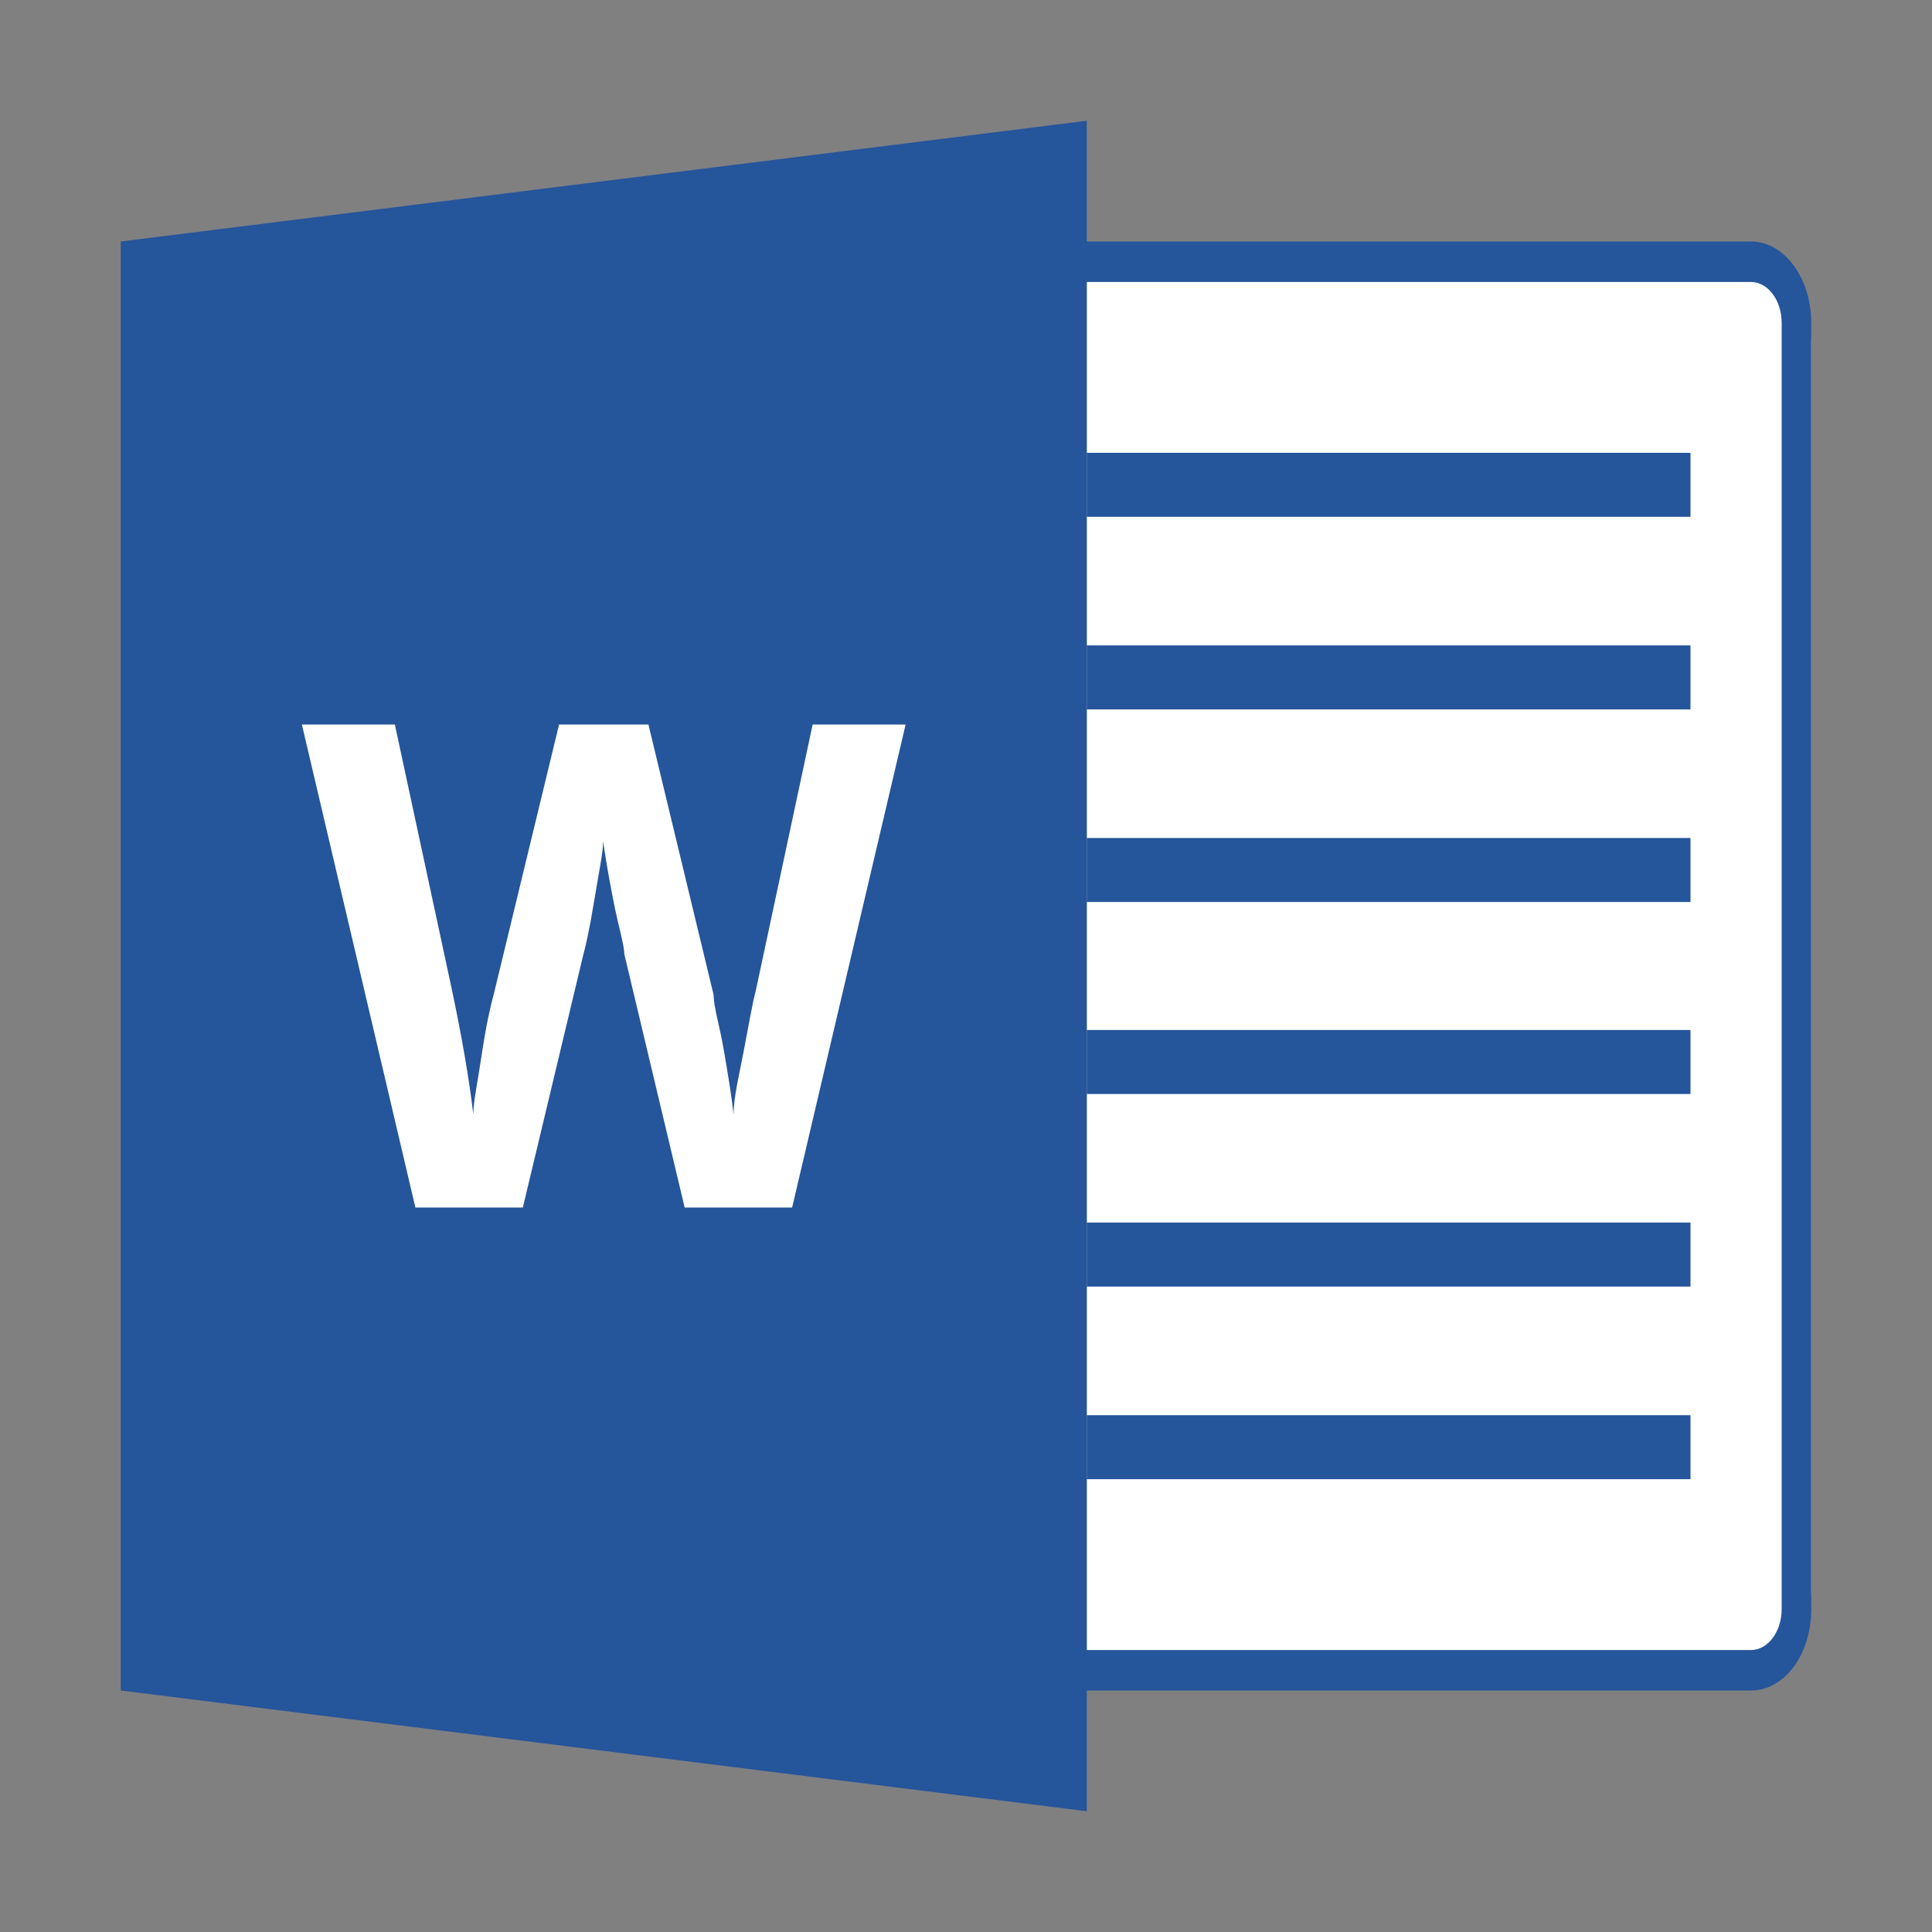 <svg id="Layer_2" data-name="Layer 2" xmlns="http://www.w3.org/2000/svg" viewBox="0 0 32 32"><rect x="0" y="0" width="32" height="32" fill="#808080" stroke="none"/><defs><style>.cls-1{fill:#fff;}.cls-2{fill:#25559a;}.cls-3{opacity:0.25;}</style></defs><g id="doc"><g id="right"><path class="cls-1" d="M18,4.5H28.78A1.22,1.22,0,0,1,30,5.72V26.31a1.19,1.19,0,0,1-1.19,1.19H18a0,0,0,0,1,0,0V4.5A0,0,0,0,1,18,4.5Z"/><path class="cls-2" d="M29,4H16v.67H29c.28,0,.51.3.51.68v21.3c0,.38-.23.68-.51.68H16V28H29c.56,0,1-.6,1-1.35V5.35C30,4.6,29.55,4,29,4Z"/><rect class="cls-2" x="18" y="20.25" width="10" height="1.06"/><rect class="cls-2" x="18" y="17.06" width="10" height="1.06"/><rect class="cls-2" x="18" y="13.88" width="10" height="1.06"/><rect class="cls-2" x="18" y="10.69" width="10" height="1.06"/><rect class="cls-2" x="18" y="7.5" width="10" height="1.06"/><rect class="cls-2" x="18" y="23.44" width="10" height="1.06"/></g><g id="left"><polygon id="left-2" data-name="left" class="cls-2" points="18 30 2 28 2 4 18 2 18 30"/></g><path class="cls-1" d="M13.12,20H11.34l-1-4.2c0-.15-.1-.46-.19-.93s-.14-.78-.16-.94c0,.19-.07.51-.15,1s-.14.74-.19.93L8.66,20H6.88L5,12H6.54l.94,4.37c.17.8.29,1.5.36,2.09,0-.21.07-.53.14-1s.14-.78.2-1L9.26,12h1.48l1.08,4.48c0,.2.1.51.17.92s.13.77.16,1.06c0-.28.09-.64.17-1.06s.14-.77.2-1L13.46,12H15Z"/></g></svg>